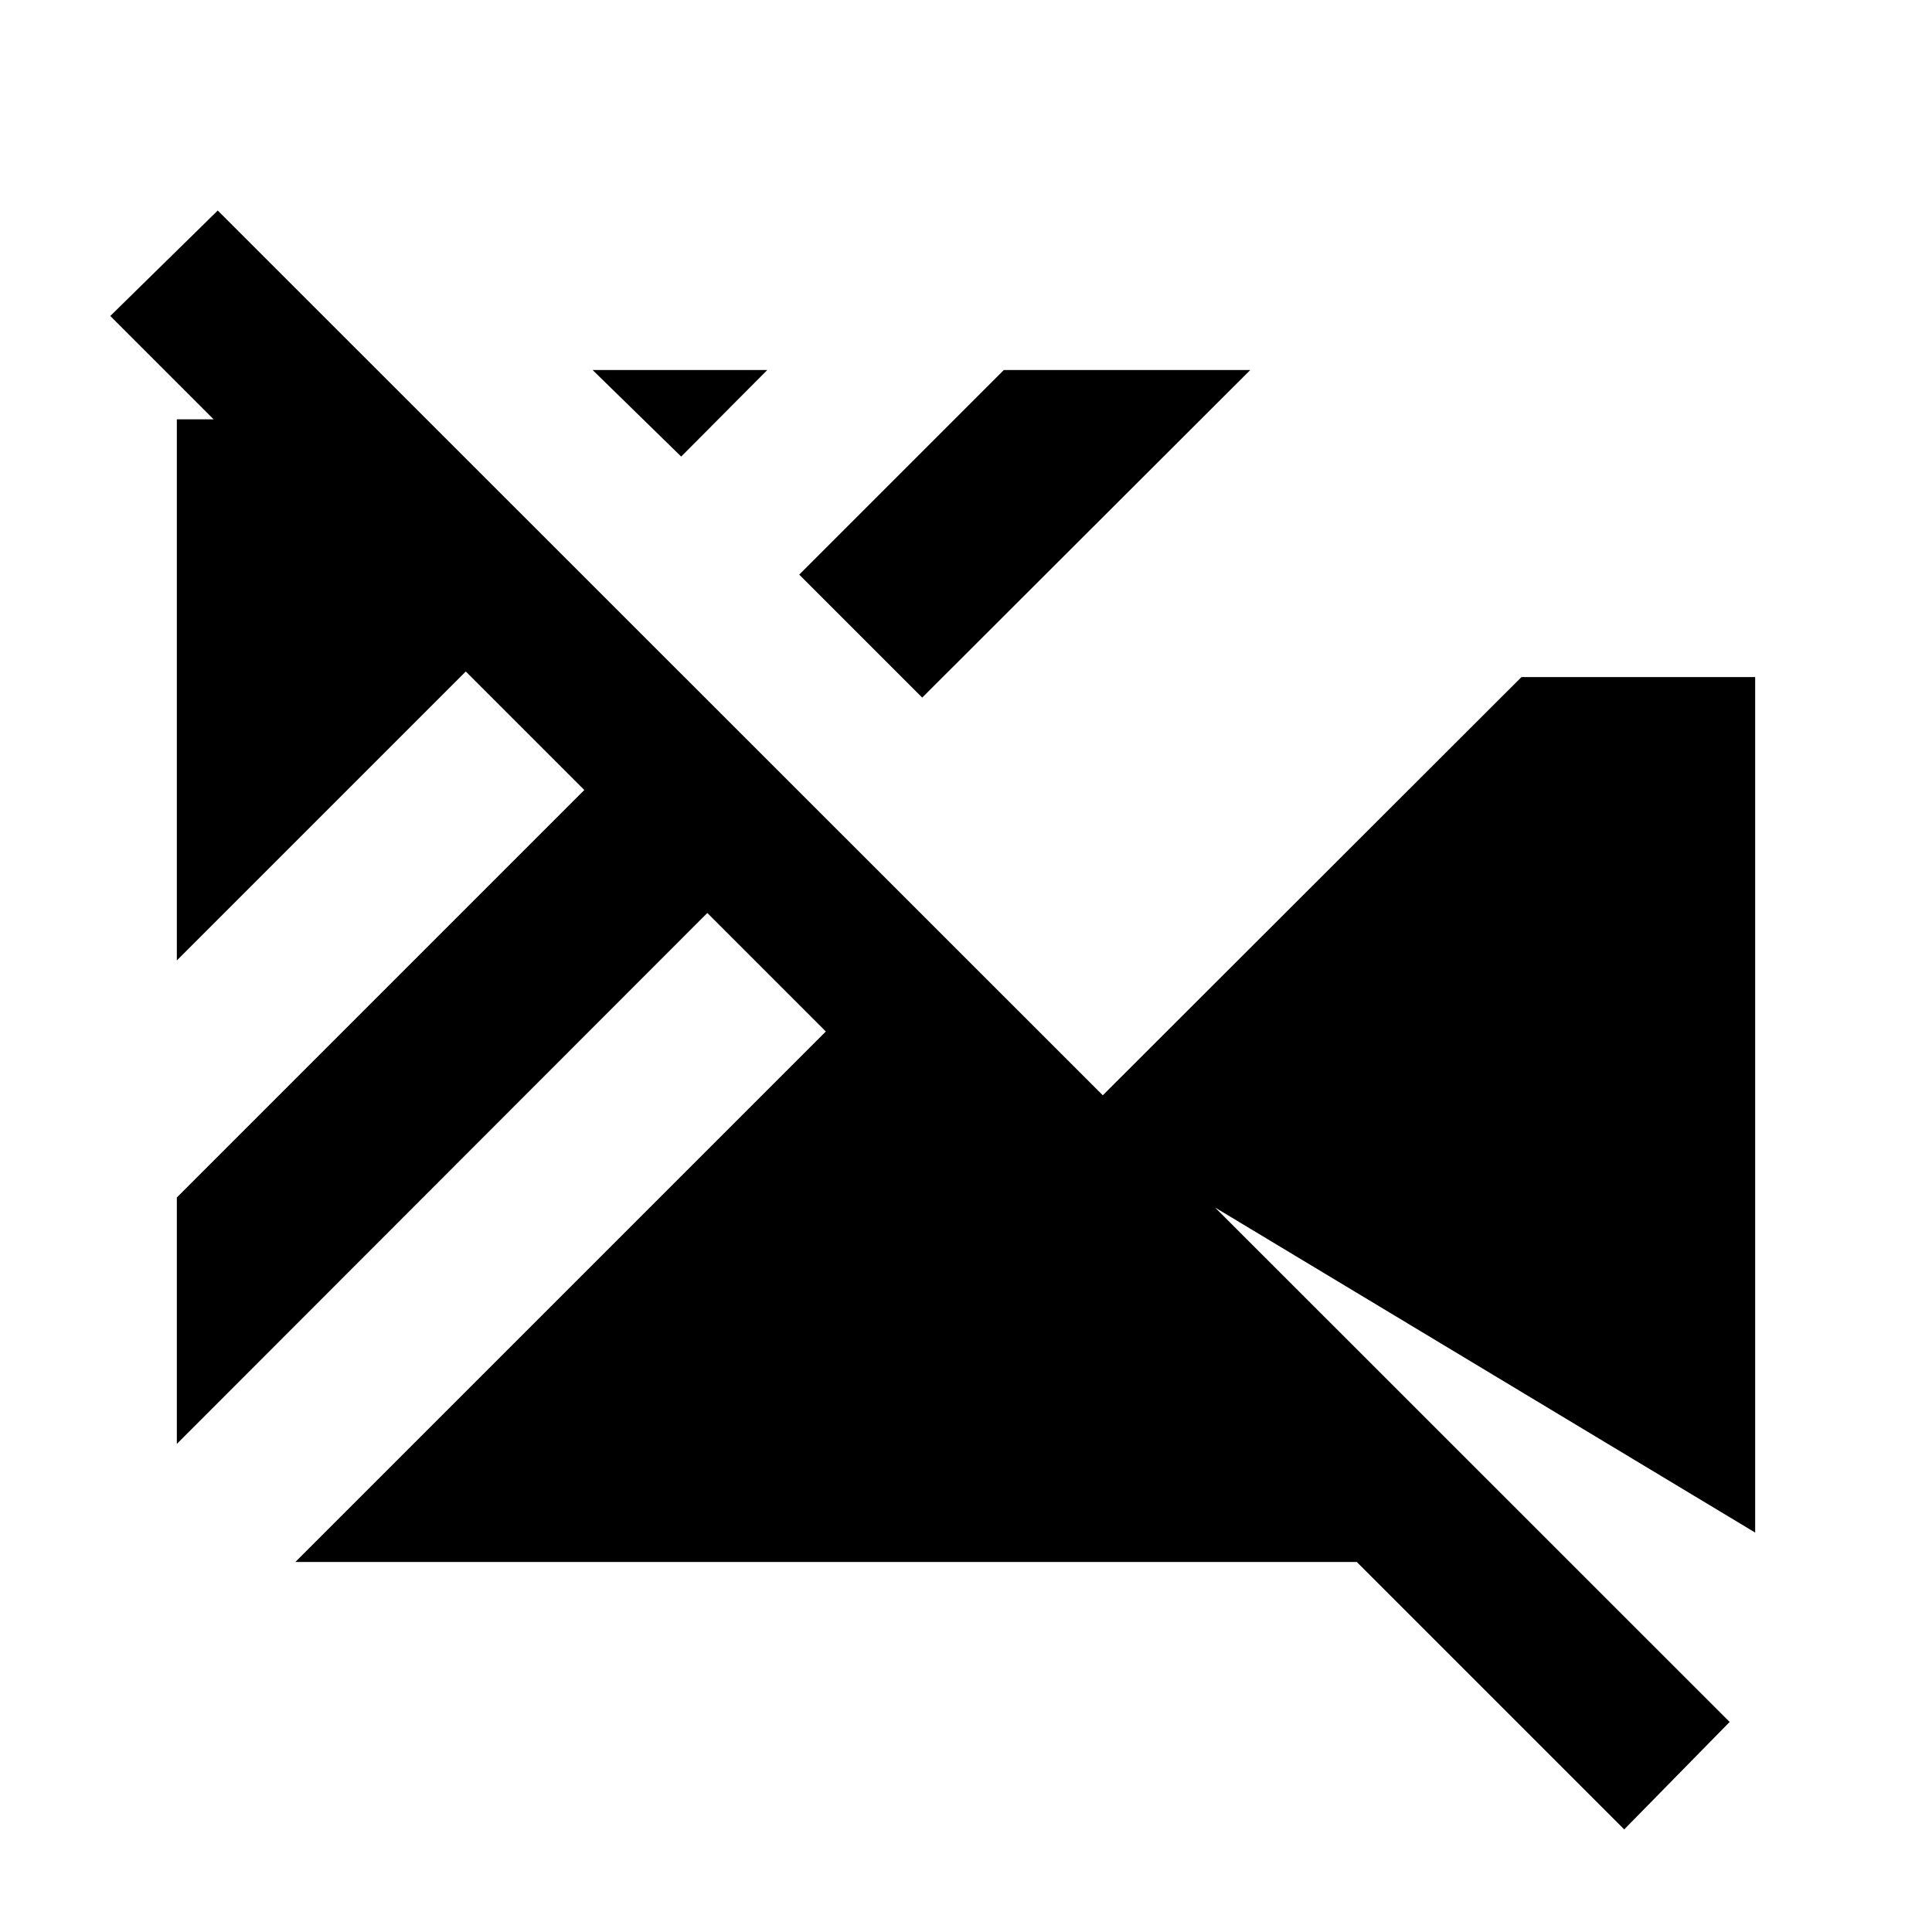 <svg xmlns="http://www.w3.org/2000/svg" viewBox="0 96 960 960"><path d="M807.065 1005.02 674.174 872.131H146.761l263.587-263.587-58.892-58.892L87.869 813.478V691.022l202.479-202.478-58.892-58.892L87.869 573.239V304.348h18.283L54.804 253l53.392-52.391L859.457 951.63l-52.392 53.39Zm65.066-147.498L534.109 654.09l221.892-221.652h116.13v425.084ZM458.239 442.63l-61.108-61.108 101.652-101.653h122.456l-163 162.761ZM338.478 322.869l-44-43h86.761l-42.761 43Z"/></svg>